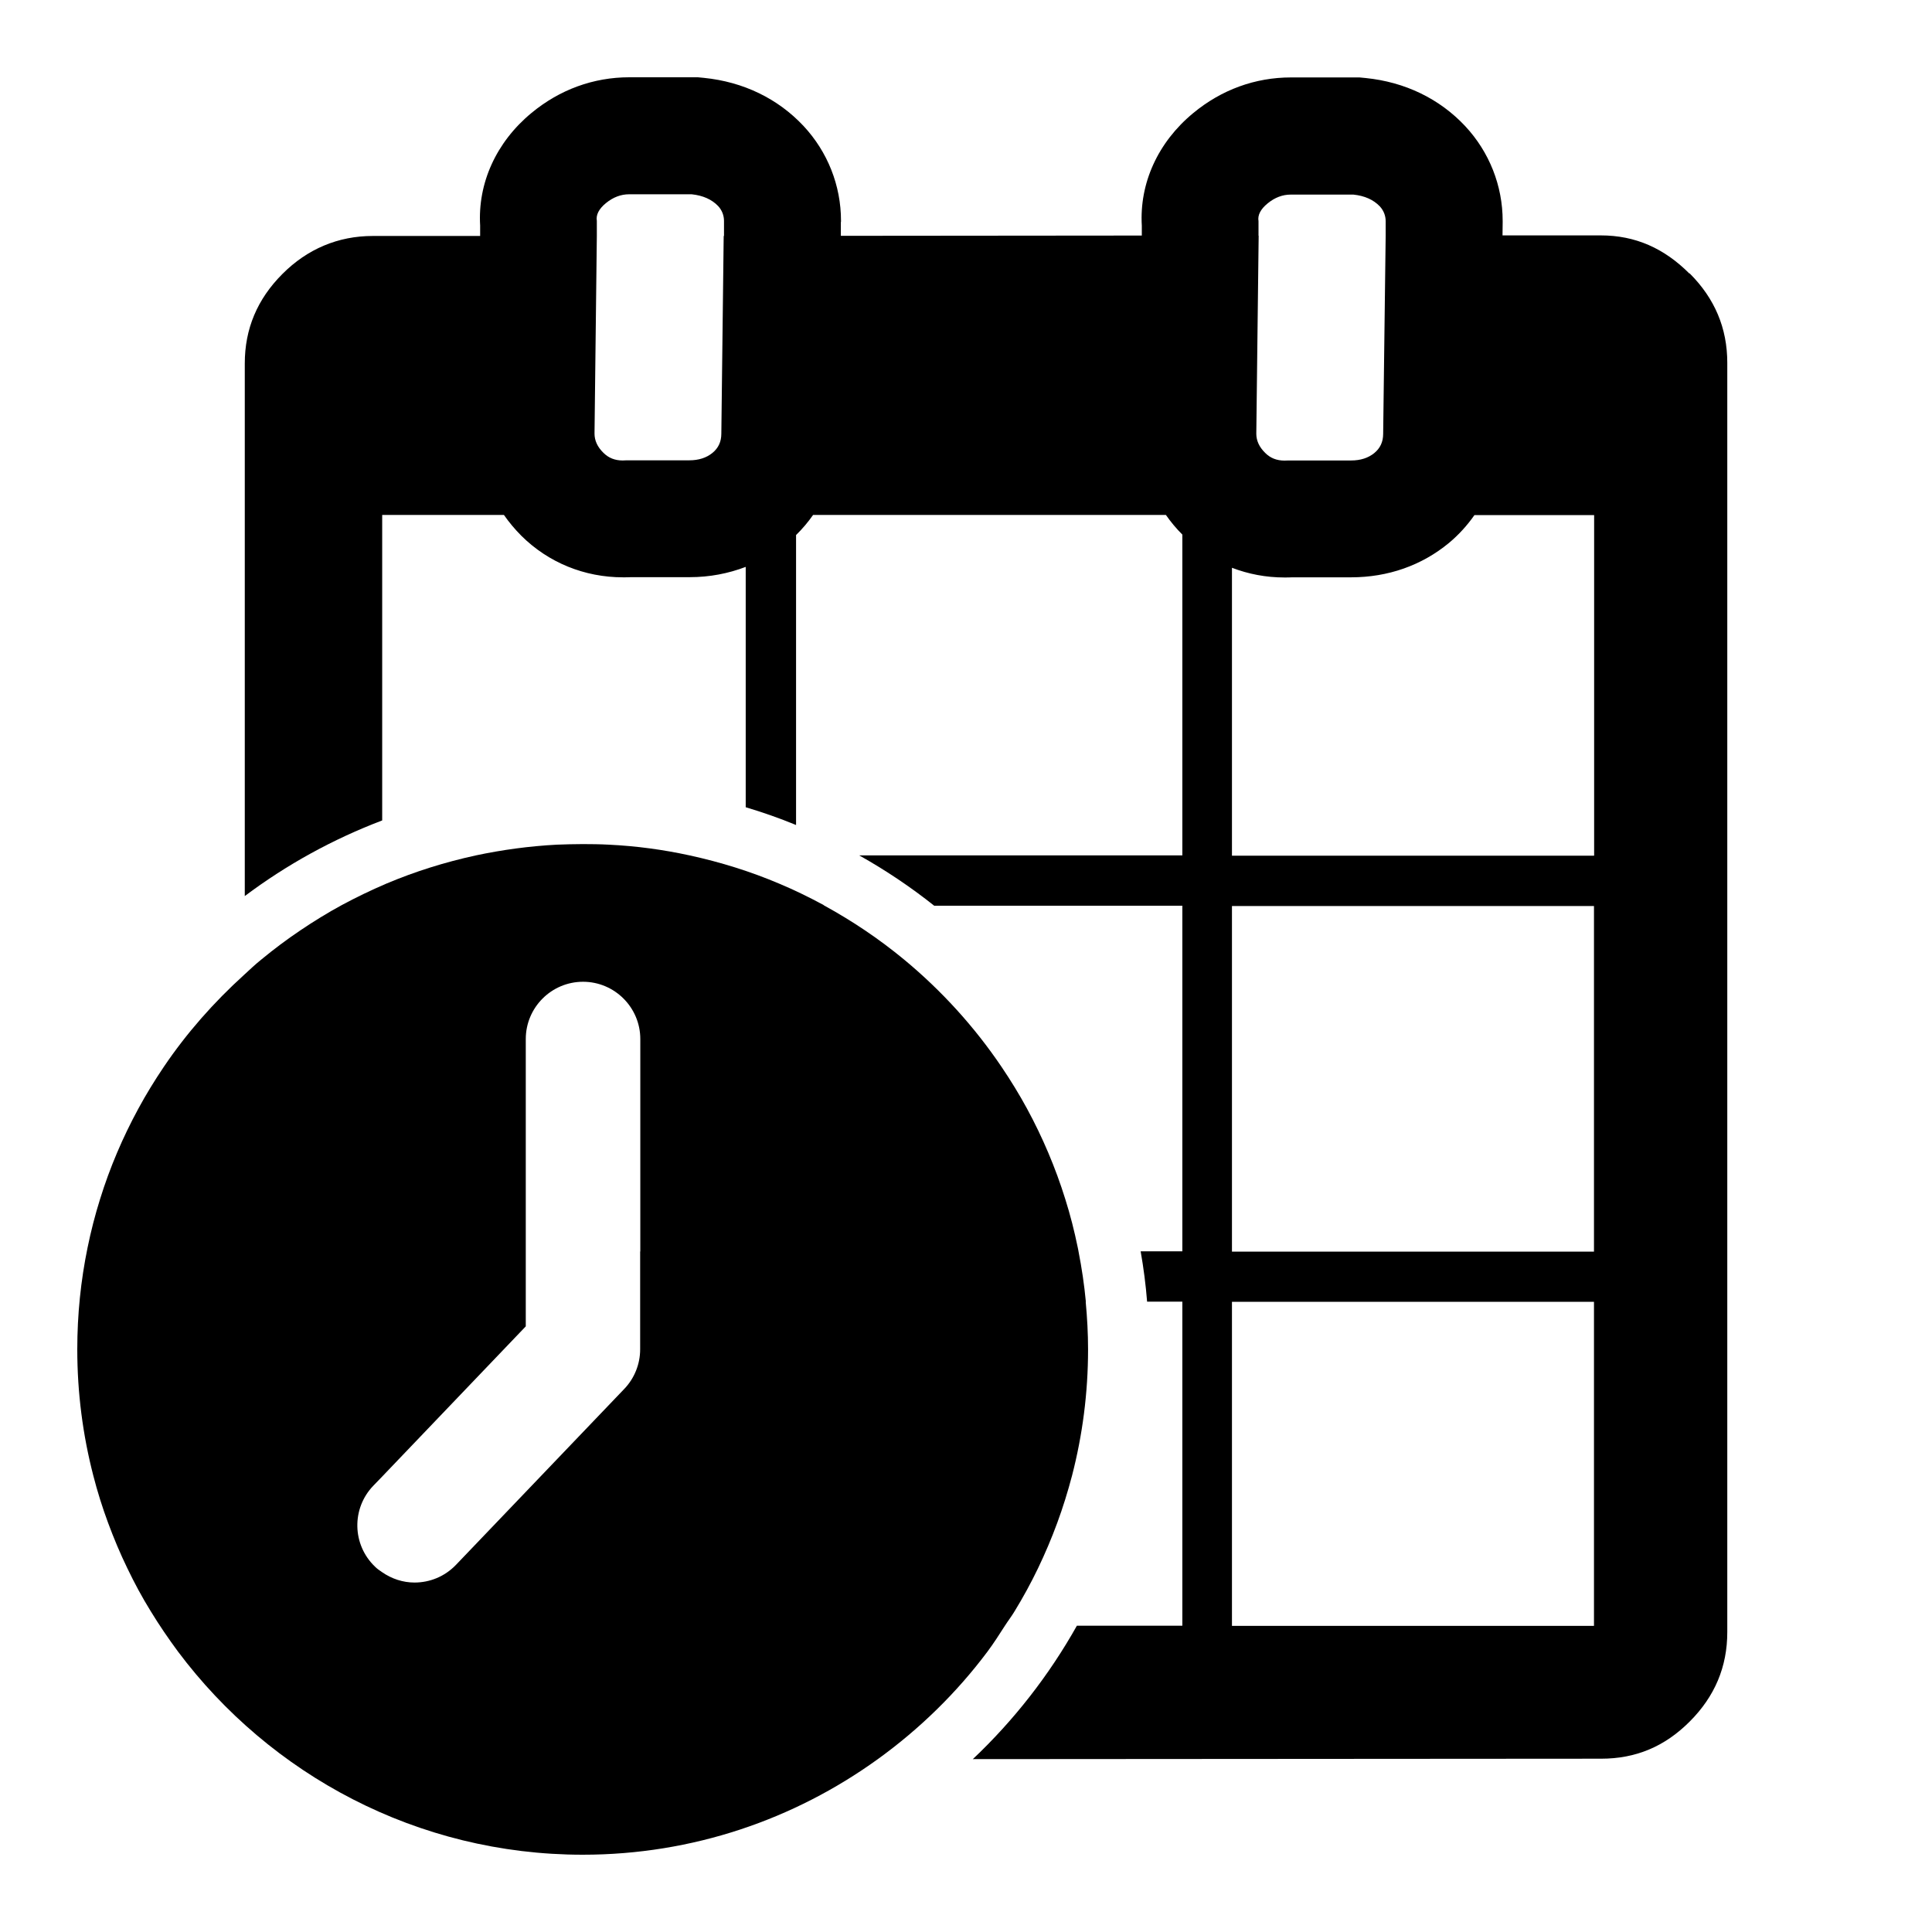 <svg width="50" height="50" viewBox="0 0 50 50" fill="none" xmlns="http://www.w3.org/2000/svg">
<path d="M43.718 7.076C43.068 6.426 42.324 6.092 41.427 6.092H38.885L38.889 5.758V5.739V5.72C38.889 4.804 38.543 3.934 37.92 3.265C37.255 2.555 36.362 2.122 35.34 2.019L35.184 2.004H33.41C32.483 2.004 31.609 2.323 30.88 2.927C29.964 3.683 29.485 4.747 29.55 5.841V6.096L21.761 6.103V5.754L21.765 5.735V5.716C21.765 4.8 21.419 3.93 20.796 3.261C20.131 2.551 19.238 2.118 18.216 2.015L18.06 2H16.286C15.359 2 14.485 2.319 13.755 2.923C12.84 3.679 12.361 4.743 12.426 5.837V6.107H9.645C8.752 6.107 7.954 6.442 7.308 7.091C6.658 7.741 6.335 8.512 6.335 9.405V23.19C7.414 22.38 8.611 21.719 9.891 21.233V13.326H13.041C13.174 13.516 13.322 13.695 13.493 13.866C14.193 14.561 15.127 14.941 16.126 14.941C16.195 14.941 16.263 14.941 16.335 14.937H17.851C18.364 14.937 18.851 14.842 19.299 14.671V20.891C19.744 21.024 20.177 21.176 20.602 21.351V13.847C20.765 13.687 20.914 13.512 21.043 13.326H30.173C30.298 13.505 30.439 13.676 30.599 13.835V22.137H22.236C22.92 22.521 23.566 22.954 24.177 23.44H30.599V32.384H29.52C29.596 32.814 29.652 33.247 29.687 33.687H30.599V42.073H27.87C27.149 43.357 26.241 44.52 25.177 45.526L41.438 45.515C42.331 45.515 43.08 45.204 43.729 44.554C44.379 43.904 44.702 43.137 44.702 42.24V9.39C44.702 8.493 44.379 7.726 43.729 7.076H43.718ZM18.729 6.111L18.668 11.225C18.668 11.43 18.592 11.597 18.436 11.723C18.281 11.848 18.083 11.913 17.836 11.913H16.218C16.183 11.913 16.149 11.917 16.115 11.917C15.914 11.917 15.75 11.852 15.617 11.719C15.461 11.567 15.386 11.4 15.386 11.221L15.446 6.107V5.716C15.42 5.564 15.496 5.408 15.682 5.256C15.868 5.104 16.069 5.028 16.282 5.028H17.901C18.193 5.059 18.421 5.161 18.585 5.332C18.687 5.442 18.737 5.579 18.737 5.716V6.103L18.729 6.111ZM32.57 6.1V5.723C32.544 5.571 32.62 5.416 32.806 5.264C32.992 5.112 33.19 5.036 33.406 5.036H35.025C35.317 5.066 35.545 5.169 35.709 5.34C35.811 5.45 35.861 5.587 35.861 5.723V6.1L35.796 11.229C35.796 11.434 35.72 11.601 35.564 11.727C35.409 11.852 35.211 11.917 34.964 11.917H33.346C33.311 11.917 33.277 11.92 33.243 11.92C33.042 11.92 32.878 11.856 32.745 11.723C32.589 11.571 32.513 11.404 32.513 11.225L32.574 6.1H32.57ZM41.252 42.077H31.883V33.691H41.252V42.077ZM41.252 32.392H31.883V23.448H41.252V32.392ZM41.252 22.145H31.883V14.694C32.308 14.857 32.764 14.945 33.239 14.945C33.307 14.945 33.376 14.945 33.448 14.941H34.964C35.922 14.941 36.795 14.633 37.498 14.052C37.753 13.839 37.973 13.596 38.159 13.33H41.256V22.141L41.252 22.145Z" fill="#000"/>
<path d="M28.102 33.691C28.061 33.251 27.996 32.817 27.912 32.388C27.905 32.354 27.901 32.32 27.893 32.289C27.806 31.864 27.7 31.446 27.57 31.035C27.316 30.218 26.981 29.432 26.579 28.691C26.377 28.319 26.157 27.962 25.921 27.612C25.215 26.567 24.364 25.633 23.395 24.831C23.072 24.565 22.737 24.314 22.388 24.079C22.05 23.851 21.7 23.638 21.339 23.44C21.328 23.436 21.32 23.429 21.313 23.421C20.94 23.22 20.56 23.034 20.169 22.87C19.428 22.555 18.649 22.312 17.844 22.137C17.164 21.989 16.468 21.894 15.754 21.86C15.53 21.848 15.306 21.845 15.082 21.845C14.857 21.845 14.633 21.852 14.409 21.86C13.695 21.898 12.999 21.993 12.319 22.137C11.514 22.312 10.739 22.555 9.994 22.87C9.603 23.038 9.223 23.22 8.85 23.421C8.478 23.623 8.121 23.843 7.771 24.079C7.422 24.314 7.087 24.565 6.765 24.831C6.609 24.956 6.464 25.093 6.316 25.23C5.533 25.94 4.831 26.734 4.238 27.612C4.002 27.962 3.782 28.319 3.581 28.691C3.178 29.432 2.843 30.215 2.589 31.035C2.46 31.446 2.353 31.864 2.266 32.289C2.091 33.14 2 34.018 2 34.922C2 36.047 2.144 37.141 2.414 38.186C2.521 38.604 2.65 39.014 2.798 39.413C2.946 39.812 3.109 40.203 3.296 40.587C3.478 40.967 3.679 41.34 3.9 41.697C4.12 42.058 4.356 42.403 4.606 42.742C6.992 45.929 10.8 48 15.082 48C17.927 48 20.556 47.084 22.707 45.534C23.794 44.751 24.755 43.813 25.557 42.742C25.716 42.529 25.861 42.301 26.005 42.077C26.088 41.947 26.18 41.83 26.259 41.697C26.48 41.336 26.681 40.967 26.864 40.587C27.046 40.207 27.213 39.816 27.361 39.413C27.509 39.011 27.635 38.604 27.745 38.186C28.015 37.141 28.159 36.047 28.159 34.922C28.159 34.508 28.136 34.098 28.098 33.691H28.102ZM16.567 32.388V34.922C16.567 35.302 16.419 35.671 16.157 35.944L11.799 40.5C11.506 40.804 11.119 40.956 10.727 40.956C10.431 40.956 10.135 40.861 9.88 40.682C9.819 40.64 9.758 40.599 9.705 40.545C9.113 39.979 9.094 39.041 9.66 38.452L9.884 38.22L13.607 34.326V26.89C13.607 26.073 14.272 25.408 15.089 25.408C15.906 25.408 16.571 26.073 16.571 26.89V32.388H16.567Z" fill="#000"/>
</svg>
